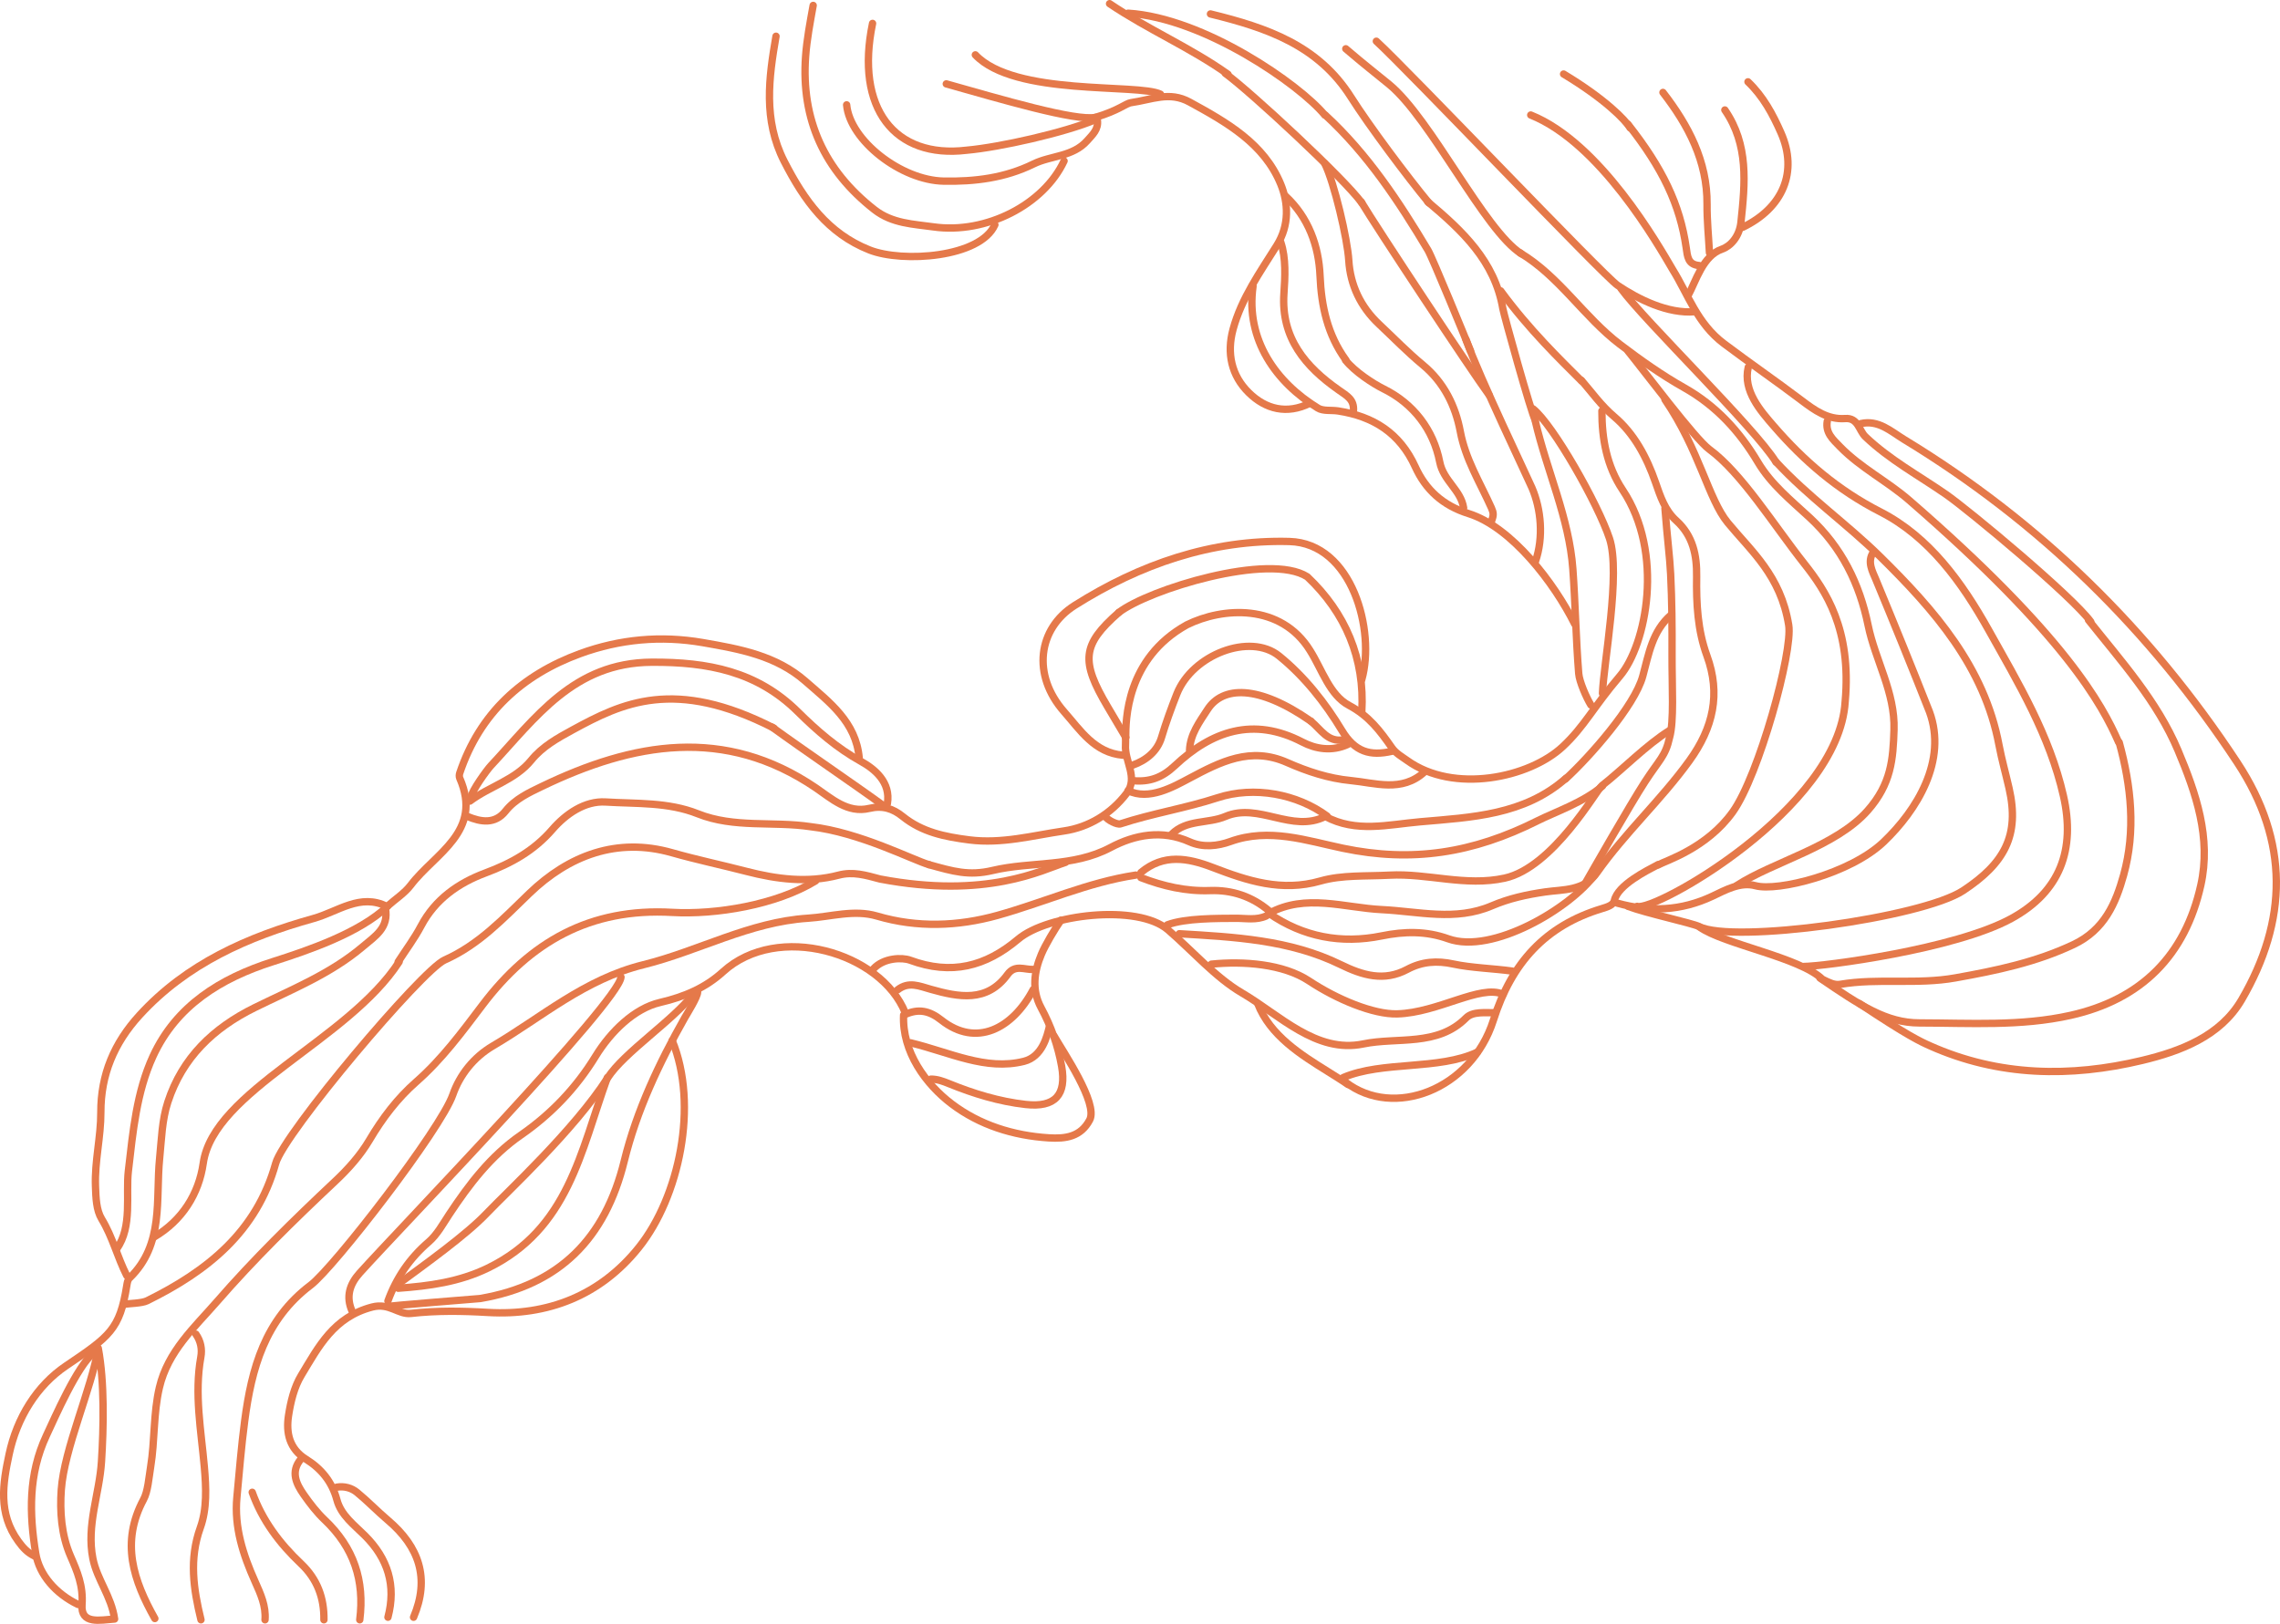 <?xml version="1.0" encoding="UTF-8"?>
<svg id="Layer_2" data-name="Layer 2" xmlns="http://www.w3.org/2000/svg" viewBox="0 0 930.59 662.9">
  <defs>
    <style>
      .cls-1 {
        fill: none;
        stroke: #e5794a;
        stroke-linecap: round;
        stroke-linejoin: round;
        stroke-width: 3px;
      }
    </style>
  </defs>
  <g id="Gert_Ausloos" data-name="Gert Ausloos">
    <g>
      <path class="cls-1" d="M434.92,352.03c-9.54,3.08-32.11,15.11-75.75,6.8-5.83-1.57-11.03-3.12-16.85-1.59-12.66,3.34-25.48,1.62-37.52-1.49-10.11-2.62-20.41-4.78-30.5-7.65-22.49-6.4-42.15,1.11-58.26,16.62-10.69,10.29-20.48,20.9-34.56,27.17-9.29,4.13-65.56,70.74-68.97,83.03-7.76,27.98-27.94,43.98-52.47,56.08-2.1,1.03-7.1,1.09-9.54,1.44"/>
      <path class="cls-1" d="M759.4,172.95c7.27-1.72,12.43,3.19,17.68,6.39,55.43,33.66,100.49,77.88,136.1,132,21.23,32.27,20.6,64.51,1.75,96.78-8.71,14.91-24.95,21.01-40.64,24.77-29.2,6.99-58.54,6.57-86.64-6-3.8-1.7-8.93-4.02-28.76-17.24"/>
      <path class="cls-1" d="M713.56,149.9c-2.3,9.61,5.09,17.88,10.39,24.01,12.33,14.26,26.09,26.12,43.51,35.03,19.94,10.2,33.28,28.69,44.25,48.32,12.12,21.68,24.88,42.89,30.49,67.64,4.98,21.96-1.33,39.09-21.14,49.99-23.08,12.7-77.27,19.64-84.82,19.64"/>
      <path class="cls-1" d="M463.57,357.23c-19.59,2.94-37.61,11.21-56.5,16.46-16.1,4.47-32.64,5.11-49.09.27-9.4-2.77-18.8.28-28.21.88-23.88,1.53-44.71,13.43-67.12,18.97-24.18,5.98-41.44,21.38-61.46,33.15-7.95,4.67-13.58,11.94-16.36,19.92-4.94,14.16-48.57,70.58-58.02,77.73-18.75,14.16-24.12,34.05-26.94,55.42-1.37,10.37-2.2,20.81-3.18,31.23-1.15,12.19,2.52,23.45,7.39,34.32,2.27,5.07,4.53,9.97,4.09,15.66"/>
      <path class="cls-1" d="M691.84,127.23c-11.07,1-23.26-5.11-31.59-10.73-5.72-3.86-85.94-88.24-98.49-99.68"/>
      <path class="cls-1" d="M620.37,103.2c16.18,9.7,26.09,26.2,40.83,37.4,8.36,6.35,17.01,12.49,26.15,17.64,13.07,7.36,22.67,17.86,30.13,30.4,5.45,9.17,13.63,15.69,21.17,22.68,13.06,12.12,20.34,26.96,23.82,43.91,2.94,14.37,11.06,27.42,10.58,42.67-.38,12.08-1.13,22.09-10.74,32.99-13.04,14.79-38.67,20.94-53.47,30.6"/>
      <path class="cls-1" d="M852.43,253.12c13.41,16.87,28,33.01,36.5,53.13,7.41,17.56,13.65,35.77,9.34,55.11-6.37,28.59-24.15,46.64-53.16,53.12-20.37,4.56-41.07,3.13-61.67,3.1-13.48-.02-24.03-6.99-40.6-18.32"/>
      <path class="cls-1" d="M332.91,359.59c-16.14,9.85-40.77,13.88-58.52,12.87-33.56-1.92-57.99,12.06-77.46,37.81-8.32,11-16.53,22.14-27.04,31.36-7.7,6.76-13.81,14.83-19.09,23.75-3.71,6.27-8.63,11.8-14.2,17.02-16.66,15.64-33.05,31.72-48.03,48.94-9.14,10.51-20.04,20.21-23.52,35.1-2.51,10.74-1.81,21.64-3.57,32.39-.73,4.49-1.11,9.99-2.87,13.26-9.45,17.6-4.12,33.12,4.59,48.63"/>
      <path class="cls-1" d="M678.74,37.73c10.29,13.31,18.15,28,18,45.68-.05,6.59.63,13.19.98,19.78"/>
      <path class="cls-1" d="M555.82,277.41c5.59-19.8-3.79-55.66-29.54-56.36-31.84-.87-61.1,9.34-87.63,26.09-15.04,9.5-17.53,28.43-4.32,43.43,6.69,7.59,12.38,16.69,24.01,17.73"/>
      <path class="cls-1" d="M724.9,188.57c13.07,14.18,28.98,25.33,42.61,38.77,21.95,21.65,42.38,44.85,48.38,76.78,1.12,5.95,2.79,11.8,4.13,17.71,4.39,19.23-1.89,30.61-18.75,41.74-16.86,11.13-94.13,21.76-107.8,14.64-3.13-1.46-21.46-5.4-29.02-8.23"/>
      <path class="cls-1" d="M645.46,155.25c4.34,5.04,8.11,10.36,13.37,14.83,8.21,6.96,13.32,16.64,16.87,26.84,1.98,5.7,3.81,11.4,8.45,15.58,6.88,6.2,8.47,14.24,8.34,22.92-.16,10.96.39,21.84,4.2,32.27,5.7,15.64,2.59,29.33-7.14,42.83-11.62,16.11-26.37,29.53-37.76,45.72-5.31,7.55-13.89,6.82-21.03,7.85-7.65,1.1-14.9,2.69-21.87,5.68-14.89,6.38-29.8,2.28-44.99,1.55-15.16-.73-30.98-6.69-45.97,1.54"/>
      <path class="cls-1" d="M350.68,309.34c-1.33-14.58-12.05-22.6-21.94-31.25-11.98-10.49-26.74-13.13-41.8-15.75-17.26-3-34.04-1.4-50.14,4.48-23.66,8.65-40.97,24.34-49.16,48.78-.21.62-.25,1.48,0,2.06,9.58,21.91-10.09,30.64-19.99,43.67-2.48,3.27-6.18,5.62-9.68,8.73-10.94-5.54-20.02,2.1-29.95,4.87-26.89,7.51-51.82,18.41-71.11,39.55-10.29,11.28-15.79,24.18-15.75,39.59.03,10.08-2.56,19.99-2.19,30.2.17,4.73.32,9.73,2.54,13.38,4.45,7.32,6.4,15.56,10.21,23.05"/>
      <path class="cls-1" d="M379.2,352.98c-6.61-1.89-28.34-13.22-48.38-15.51-15.26-2.3-31.16.66-45.98-5.26-12.15-4.85-25.1-4.03-37.67-4.82-8.49-.53-16.26,4.92-21.75,11.25-7.54,8.69-16.72,13.78-27.29,17.72-11.02,4.11-20.51,10.71-26.28,21.65-2.69,5.09-6.2,9.76-9.33,14.62"/>
      <path class="cls-1" d="M679.56,163.12c14.17,20.78,17.64,40.54,25.66,50.29,9.58,11.63,21.57,21.5,24.85,41.78,1.75,10.85-12.17,61.34-22.84,76.26-10.67,14.92-27.57,19.96-30.41,21.62"/>
      <path class="cls-1" d="M864.97,303.09c4.92,17.88,6.79,36.13,1.81,54.06-3.19,11.47-7.8,22.46-20.5,28.45-15.45,7.29-31.54,10.61-48.15,13.59-15.73,2.83-31.52,0-47.12,2.65-2.25.38-4.39-.7-7.17-2.06-9.08-8.95-40.28-14.32-50.11-21.31"/>
      <path class="cls-1" d="M316.73,14.79c-2.91,16.86-5.32,34.1,3.34,51.07,8.12,15.91,17.85,29.48,34.83,36.18,13.51,5.33,45.23,3.14,51.17-10.3"/>
      <path class="cls-1" d="M158.17,369.98c-11.49,10.89-32.36,17.99-46.88,22.61-21.24,6.77-39.36,17.93-48.87,38.67-6.69,14.58-8.16,30.71-10.02,46.7-1.13,9.7,1.72,22.82-4.73,31.81"/>
      <path class="cls-1" d="M459.39,301.01c0,1.04.06,2.09-.01,3.12-.47,6.61,5.35,13.3.46,19.72-6.4,8.4-15.49,13.89-25.58,15.36-12.74,1.85-25.36,5.36-38.66,3.65-9.94-1.27-19.22-3.13-27.17-9.56-3.96-3.2-8.15-4.6-13.61-3.3-8.84,2.12-15.44-4.02-21.8-8.35-37.28-25.34-74.62-18.54-111.84-.61-5.15,2.48-10.89,5.09-14.85,10.08-4.26,5.38-9.96,4.52-15.59,2.15"/>
      <path class="cls-1" d="M345.56,42.8c1.31,14.5,22.2,30.82,39.62,31.14,12.62.24,24.95-1.25,36.67-7.01,7.1-3.49,16.03-2.86,21.91-9.51,2.19-2.48,4.66-4.64,4.14-8.37"/>
      <path class="cls-1" d="M274.35,424.76c10.88,26.47,2.85,63.88-13.59,84.45-15.76,19.72-37.27,28-61.62,26.56-10.64-.63-20.9-.78-31.41.4-5.22.59-8.74-4.46-15.84-2.61-15.73,4.12-21.86,16.19-28.9,27.84-2.93,4.84-4.38,10.88-5.24,16.57-1.05,6.91.33,13.48,7.12,17.7,6.28,3.9,10.67,9.24,12.64,16.61,1.7,6.33,7.02,10.19,11.43,14.59,9.4,9.37,12.83,20.38,9.4,33.32"/>
      <path class="cls-1" d="M157.3,370.76c1.51,7.98-4.16,11.38-9.31,15.74-13.14,11.11-28.89,17.38-44.02,24.84-16.88,8.31-29.55,20.41-35.47,38.57-2.41,7.38-2.56,15.17-3.34,22.87-1.7,16.87,1.97,35.21-12.35,48.99-.7.68-.9,2.01-1.07,3.08-2.85,17.86-6.93,20.66-24.8,32.73-11.95,8.07-20.04,21.23-23.2,36-2.59,12.08-4.58,24.15,3.74,35.61,2.01,2.77,3.79,4.64,6.6,6.01"/>
      <path class="cls-1" d="M362.18,328.08c1.51-8.82-5.32-14.23-10.72-17.23-9.89-5.49-18.03-12.59-25.82-20.3-16.65-16.49-36.67-20.34-59.63-20.22-31.93.16-47.44,22.76-65.69,42.28-1.55,1.66-7.79,10.2-8.14,12.98"/>
      <path class="cls-1" d="M356.14,9.55c-7.17,34.56,8.88,55.34,38.42,51.77,13.54-1.21,39.93-7.15,52.64-12.49"/>
      <path class="cls-1" d="M253.46,398.87c-.73,9.98-89.95,102.26-106.62,120.77-4.14,4.6-5.76,9.68-3.13,15.62"/>
      <path class="cls-1" d="M284.74,404.93c0,2.08-4.37,8.96-5.26,10.54-10.49,18.55-19.63,37.88-24.68,58.44-7.79,31.73-26.48,50.67-58.83,56.18-.4.07-37.46,2.95-37.8,3.29"/>
      <path class="cls-1" d="M331.9,2.21c-1.24,6.91-2.58,13.84-3.09,20.82-1.86,25.77,7.6,46.52,28.07,62.55,7.29,5.71,15.89,5.87,24.14,7.04,21.52,3.05,45.04-9.17,53.29-26.92"/>
      <path class="cls-1" d="M638.18,30.22c16.82,10.12,25.18,18.7,27.14,21.96"/>
      <path class="cls-1" d="M617.22,396.42c-7.32-1.04-16.8-1.31-24-2.88-6.7-1.46-12.83-1.03-18.85,2.19-9.48,5.07-18.21,2.44-27.22-1.97-20.72-10.14-43.32-11.24-65.81-12.59"/>
      <path class="cls-1" d="M386.23,34.24c22.11,6.22,52.9,15.36,60.97,13.65"/>
      <path class="cls-1" d="M540.71,66.78c3.82,7.56,9.27,30.76,9.8,39.53.61,10.06,4.83,18.97,12.36,26.04,5.92,5.56,11.59,11.42,17.83,16.58,8.69,7.19,13.37,16.84,15.32,27.2,2.16,11.49,7.96,20.61,12.73,31.26.9,2.02.9,2.96.11,5.12"/>
      <path class="cls-1" d="M369.49,413.45c-9.98-24.74-52.07-37.04-74.34-16.79-7.13,6.48-15.49,10.19-25.78,12.58-10.38,2.42-20.03,11.75-26.29,21.96-7.91,12.91-18.12,23.59-30.45,32.14-12.36,8.56-21.12,20.09-29.24,32.34-2.61,3.94-4.96,8.33-8.45,11.33-7.74,6.66-13.17,14.62-16.61,24.08"/>
      <path class="cls-1" d="M653.82,167.74c-.03,11.48,2.02,22.6,8.44,32.22,17.16,25.73,9.74,63.33-1.13,76.05-10.86,12.73-14.43,20.53-23.32,28.81-13.65,12.71-44.44,19.32-63.49,5.61-2.24-1.61-4.61-2.87-6.26-5.24-4.73-6.78-9.32-12.93-17.44-17.23-7.93-4.2-10.98-14.58-15.91-22.4-11.95-19.33-35.73-17.7-50.29-10.49-24.95,13.83-24.95,39.33-24.95,45.94"/>
      <path class="cls-1" d="M664.45,143.29c6.3,7.71,27.39,35.89,33.19,40.13,13.17,9.62,26.27,30.85,38.83,46.75,8.54,10.81,19.33,26.58,16.64,56.28-2.7,43.86-78.23,85.99-84.87,83.54"/>
      <path class="cls-1" d="M247.91,439.87c-10.97,30.31-15.95,61.79-48.76,77.77-11.66,5.68-24,7.34-36.63,8.25"/>
      <path class="cls-1" d="M398.09,22.39c16.06,17,66.25,11.6,75.56,16.06"/>
      <path class="cls-1" d="M651.22,356.75c-10.39,14.17-42.17,32.92-60.11,26.49-8.98-3.22-17.86-3.09-27.22-1.18-16.43,3.34-31.98.46-45.96-9.21"/>
      <path class="cls-1" d="M581.33,315.19c-9.2,8.38-20.11,4.39-29.94,3.46-9.11-.86-17.84-3.75-26.07-7.39-14.95-6.62-27.29-.23-39.78,6.42-6.56,3.49-16.65,9.27-25.11,5.07"/>
      <path class="cls-1" d="M79.94,544.63c2.01,2.83,2.62,6.11,2.03,9.36-2.71,15.02.11,29.92,1.42,44.75.76,8.6,1.14,17.17-1.64,24.91-4.62,12.86-2.77,25.09.28,37.58"/>
      <path class="cls-1" d="M711.31,92.78c16.48-7.95,22.58-22.69,15.63-38.5-3.36-7.64-7.28-14.96-13.5-20.88"/>
      <path class="cls-1" d="M501.2,30.32c-15.31-10.89-32.63-18.22-48.33-28.82"/>
      <path class="cls-1" d="M568.1,306.69c-8.85,2.02-15.09.31-20.4-8.49-6.74-11.17-15.2-21.98-25.66-30.44-11.79-9.53-35.37-.59-41.72,15.55-2.29,5.82-4.45,11.72-6.24,17.71-1.69,5.64-6.24,9.38-11.78,11.33"/>
      <path class="cls-1" d="M625.72,166.9c8.21,6.53,26.5,38.79,31.2,52.92,4.69,14.14-2.44,51.16-2.86,63.25"/>
      <path class="cls-1" d="M555.82,290.64c1.3-21.83-6.69-40.51-22.24-55.19-15.54-9.98-64.66,5.13-76.94,14.58"/>
      <path class="cls-1" d="M654.06,320.86c-7.56,6.61-19.57,10.71-26.45,14.17-26.54,13.34-51.32,17.12-79.47,11.25-14.75-3.08-30.13-8.48-45.95-2.76-5.17,1.87-11.18,2.58-16.64.13-11.24-5.03-22.35-2.94-32.31,2.35-15.33,8.14-32.28,5.58-48.16,9.35-9.63,2.28-16.05.38-25.89-2.37"/>
      <path class="cls-1" d="M162.9,392.65c-20.78,32.11-75.75,52.65-79.95,82.21-1.77,12.47-8.58,23.41-20.17,30.19"/>
      <path class="cls-1" d="M639.19,317.67c-17.1,15.12-38.42,15.95-59.57,17.8-13.07,1.14-26.12,4.59-38.69-2.18-13.59,6.89-27.18-5.79-40.77,0-7.12,3.04-15.88,1.14-21.95,7.29"/>
      <path class="cls-1" d="M315.91,297.25c-40.62-20.78-62.03-10.27-82.25.74-6.08,3.31-12.26,6.73-16.83,12.35-6.58,8.09-17.01,10.64-25.04,16.69"/>
      <path class="cls-1" d="M745.81,171.91c-.84,4.76,2.29,7.46,5.19,10.44,8.39,8.62,19.22,14.04,28.24,21.86,63.72,55.26,78.83,83.59,85.45,98.71"/>
      <path class="cls-1" d="M356.53,395.48c4.18-4.56,11.73-4.68,14.92-3.51,16.81,6.2,30.8,2.65,44.14-8.6,12-10.11,48.68-14.54,61.15-3.79,9.99,8.61,19.36,19.44,30.17,25.76,15.33,8.96,30.27,24.82,49.52,20.82,13.91-2.89,30.26,1.2,41.98-10.64,2.7-2.73,7.97-2.02,11.25-2.1"/>
      <path class="cls-1" d="M282.85,405.87c-7.84,10.49-28.2,23.78-34.83,34.13-13.67,21.33-41.15,46.68-49.44,55.39-8.29,8.71-24.93,20.59-35.68,28.54"/>
      <path class="cls-1" d="M764.57,225.46c-2.6,3.85-.26,7.93,1.03,11.03,7.47,17.98,14.79,36.03,21.94,54.14,7.26,19.84-5.04,40-18.72,53.06-13.69,13.06-43.34,20.34-52.32,17.88-6.17-1.69-12.34,1.81-17.58,4.28-12.84,6.04-25.54,6.51-38.82,2.83"/>
      <path class="cls-1" d="M494.05,5.69c23.12,5.66,43.98,12.83,57.36,33.97,7.37,11.64,22.97,32.5,31.8,43.17"/>
      <path class="cls-1" d="M598.33,138.57c5.91,16.26,25.08,56.22,26.94,60.55,3.75,8.72,4.83,20.26,1.4,30.12"/>
      <path class="cls-1" d="M681.45,298.19c-9.34,5.78-19.11,15.85-27.65,22.56-2.13,1.67-19.95,33.4-39.65,37.72-16.02,3.51-31.39-2.06-47.08-1.21-9.42.51-19.26-.16-28.13,2.38-15.87,4.55-29.81-.09-44-5.54-10.09-3.87-20.02-5.68-29.27,2.08"/>
      <path class="cls-1" d="M40.11,550.38c-2.79,16.66-13.91,41.01-15.1,57.79-.62,8.74.01,18.4,3.76,27.02,2.76,6.35,5.26,12.09,4.71,19.84-.59,8.26,7.39,6.27,13.29,5.89-1.31-9.31-7.15-16.1-8.85-24.63-2.73-13.7,2.67-26.38,3.5-39.59.89-13.97,1.28-32.48-1.31-46.31"/>
      <path class="cls-1" d="M549.29,19.91c8.42,7.2,11.85,9.72,17.75,14.59,17.15,14.16,38.84,59.67,53.95,69.12"/>
      <path class="cls-1" d="M541.66,333.14c-12.15-8.99-29.71-12.39-44.74-7.47-12.94,4.23-26.6,6.38-39.64,10.66-1.23.4-5.24-1.47-6.29-3.18"/>
      <path class="cls-1" d="M626.64,171.91c4.7,20.26,13.82,39.58,15.33,60.41,1.03,14.17,1.24,28.45,2.39,42.66.26,3.27,3.17,9.94,4.97,12.82"/>
      <path class="cls-1" d="M38.22,552.27c-6.71,5.37-15.87,26.46-19.31,33.81-7.39,15.82-6.95,32.03-4.34,48,1.45,8.87,8.27,16.58,17.28,20.9"/>
      <path class="cls-1" d="M522.76,98.9c2.2,6.5,1.72,14.43,1.28,20.95-1.22,18.16,8.84,29.89,22.29,39.32,3.55,2.49,6.46,3.97,6.09,8.58"/>
      <path class="cls-1" d="M549.29,146.92c-7.45-10.26-9.99-21.94-10.51-34.35-.51-12.08-4.69-23.83-14.12-32.56"/>
      <path class="cls-1" d="M433.03,375.64c-2.44,3.47-6.39,10.1-7.99,13.92-2.96,7.07-4.03,14.55-.13,21.79,4.07,7.55,6.9,15.47,8.4,23.95,2.05,11.61-2.61,16.92-14.68,15.57-10.83-1.21-21.25-4.41-31.28-8.49-2.53-1.03-4.77-1.85-7.41-1.86"/>
      <path class="cls-1" d="M447.2,47.89c9.45-2.83,12.28-5.67,14.37-5.97,8.73-1.25,15.71-4.78,24-.24,15.16,8.29,30.39,16.92,37.19,33.56,3.08,7.52,3.58,16.63-1.59,24.9-6.84,10.93-14.44,21.56-17.89,34.28-2.66,9.82-.67,18.9,6.42,25.88,6.9,6.8,15.57,8.95,24.94,4.31"/>
      <path class="cls-1" d="M624.77,46.95c28.34,11.33,51.95,52.89,57.95,63.12,6.28,10.09,9.98,21.96,20.84,30.14,10.49,7.91,21.36,15.37,31.84,23.31,5.18,3.92,10.6,7.86,17.72,7.34,5.31-.39,5.61,4.9,8.25,7.42,9.83,9.37,21.78,15.84,32.78,23.45,9.27,6.4,51.64,41.68,59.2,52.07"/>
      <path class="cls-1" d="M122.8,595.64c-4.32,5.19-1.86,10.14,1.17,14.49,2.52,3.62,5.43,7.37,8.47,10.25,12.02,11.37,16.42,24.85,14.4,40.85"/>
      <path class="cls-1" d="M540.93,46.98c17.25,15.9,29.98,35.19,41.89,55.13,1.86,3.12,15.51,36.46,17.4,41.18"/>
      <path class="cls-1" d="M549.21,147.07c3.78,4.72,11.2,9.55,15.56,11.71,12.1,5.99,20.29,16.61,22.87,29.85,1.48,7.62,8.63,11.42,9.74,18.68"/>
      <path class="cls-1" d="M550.16,303.86c-6.65,3.06-13.28,1.84-18.56-.92-20.14-10.51-37.14-4.43-52.17,9.7-5.19,4.88-10.32,6.65-16.9,6.06"/>
      <path class="cls-1" d="M137.43,607.1c3.09-.52,6.03.28,8.31,2.15,4.37,3.59,8.3,7.7,12.62,11.36,12.75,10.81,17.17,23.72,10.43,39.59"/>
      <path class="cls-1" d="M682.04,251.03c-7.65,6.59-9.09,15.98-11.54,24.98-3.31,12.2-21.73,33.03-31.56,42.02"/>
      <path class="cls-1" d="M613.44,405.87c-9.28-4.07-26.45,7.56-43.16,8.02-9.75.27-24.63-5.93-35.98-13.45-10.49-6.95-26.76-8.18-39.87-6.85"/>
      <path class="cls-1" d="M664.45,50.72c14.17,17.95,21.26,32.87,23.78,50.4.52,3.63.68,6.9,5.31,7.28"/>
      <path class="cls-1" d="M421.76,395.75c-3.59.18-7.45-2.17-10.51,2.04-8.41,11.6-20.04,9.24-31.25,6.09-4.85-1.36-9.11-3.34-13.64.19"/>
      <path class="cls-1" d="M676.72,352.98c-4.71,2.51-16.36,8.23-17.82,14.63-.43,1.88-2.78,2.61-5.04,3.29-23.18,6.99-36.92,22.24-44.32,45.56-9.05,28.49-40.82,40.37-60.33,25.31"/>
      <path class="cls-1" d="M368.81,414.37c-.68,15,9.08,28.3,19.69,36.31,11.38,8.59,25.02,12.9,39.53,13.82,6.95.44,13.1-.44,16.73-7.32,3.54-6.73-10.78-27.69-14.56-34.3"/>
      <path class="cls-1" d="M102.94,609.18c4.07,11.44,11.16,20.87,19.89,29.12,6.65,6.29,9.51,13.97,9.38,22.93"/>
      <path class="cls-1" d="M603.05,429.48c-15.9,7.5-38.76,3.54-54.78,10.39"/>
      <path class="cls-1" d="M421.7,403.98c-8.46,16.03-23.27,23.69-37.47,12.46-4.93-3.9-9.35-4.8-14.97-2.23"/>
      <path class="cls-1" d="M511.43,116.84c-3.09,21.95,9.48,39.29,26.44,49.73,2.17,1.34,5.5.76,8.28,1.19,14.43,2.22,25.22,9.01,31.51,22.83,4.22,9.28,11.14,15.74,21.72,19.06,17.67,5.53,35.07,28.48,43.34,45.11"/>
      <path class="cls-1" d="M679.56,207.52c.94,12.28,1.98,19.88,2.32,26.87.53,11.08.62,20.85.57,33.35s.89,26.68-1.02,33.36c-1.66,7.61-4.17,8.99-10.1,18.15-5.93,9.16-21.04,35.61-24.82,42.22"/>
      <path class="cls-1" d="M704,44.89c9.8,14.22,8.28,29.84,6.58,45.84-.64,5.96-4.34,9.81-7.77,10.99-7.85,2.69-10.63,13.17-13.8,18.9"/>
      <path class="cls-1" d="M535.04,294.41c-21.72-15.11-36.03-14.23-42.14-4.82-3.31,5.1-7.11,10.12-7.38,16.62"/>
      <path class="cls-1" d="M513.32,409.65c5.09,13.16,17.81,21.01,28.64,27.76,2,1.25,6.28,3.91,8.2,5.29"/>
      <path class="cls-1" d="M315.14,296.84c12.89,9.37,33.22,23.15,46.11,32.52"/>
      <path class="cls-1" d="M582.74,82.37c14.07,11.85,27.33,24.12,30.66,43.67.42,2.45,11.6,42.76,13.26,45.58"/>
      <path class="cls-1" d="M661.61,117.79c9.63,13.23,54.58,56.75,63.28,70.84"/>
      <path class="cls-1" d="M540.71,46.95c-10.36-12.49-49.23-39.61-80.29-41.56"/>
      <path class="cls-1" d="M612.5,118.73c11.62,15.88,24.56,28.34,33.06,36.84"/>
      <path class="cls-1" d="M555.56,82.37c6.06,10.15,45.14,69.25,52.21,78.86"/>
      <path class="cls-1" d="M500.1,29.94c10.39,7.56,48.76,43.18,55.73,52.89"/>
      <path class="cls-1" d="M456.65,250.02c-15.11,13.22-15.57,19.89-4.57,38.49,2.06,3.49,5.31,9.04,7.4,12.51"/>
      <path class="cls-1" d="M517.93,371.8c-6.94-5.86-15.09-8.57-24.04-8.25-9.87.36-19.14-1.79-28.23-5.29"/>
      <path class="cls-1" d="M428.31,419.09c-.94,3.78-2.83,12.28-10.39,14.17-15.66,3.91-30.16-3.67-46.28-7.56"/>
      <path class="cls-1" d="M476.48,377.53c7.32-2.75,20.54-2.61,27.86-2.66,4.19-.03,8.49.89,12.54-.99"/>
      <path class="cls-1" d="M535.04,294.41c4.17,3.43,6.82,8.63,13.2,7.63"/>
    </g>
  </g>
</svg>